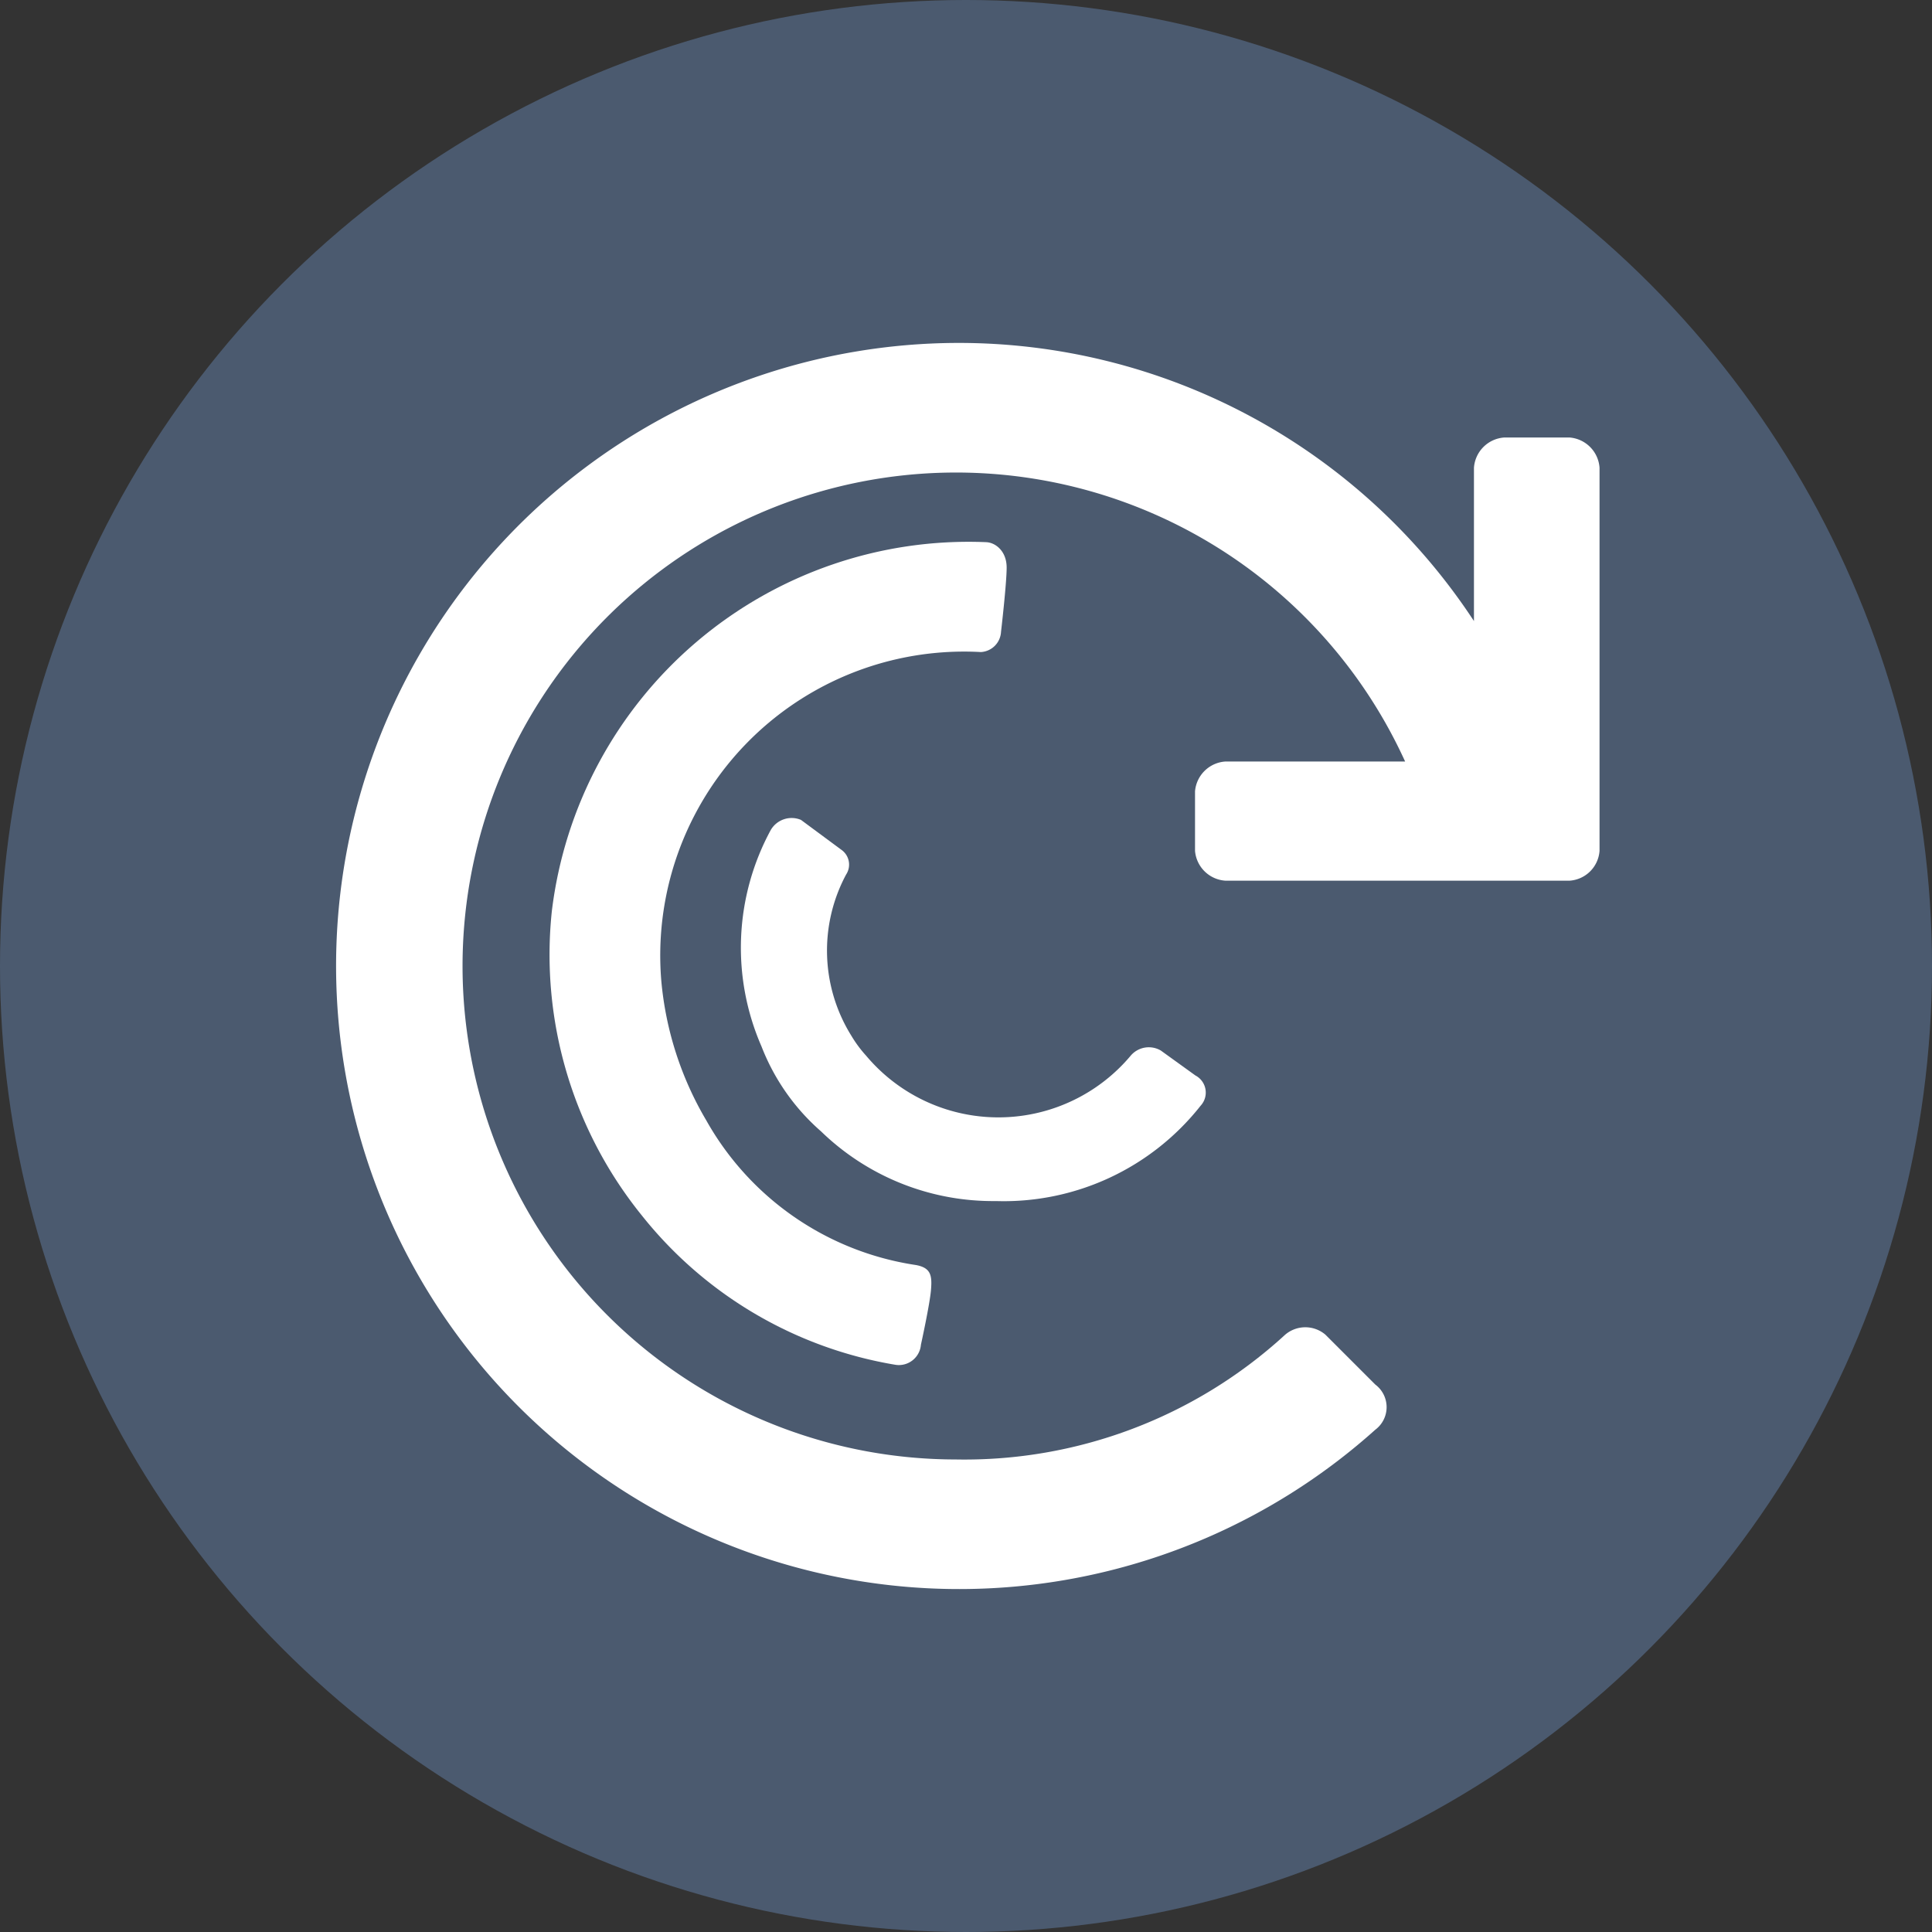 <svg xmlns="http://www.w3.org/2000/svg" viewBox="0 0 48 48"><rect x="0" y="0" width="48" height="48" fill="#333333" stroke="none"/><defs><style>.cls-1{fill:#4b5a6f;}.cls-2{fill:#fff;}</style></defs><g id="light_logos" data-name="light logos"><circle class="cls-1" cx="24" cy="24" r="24"/><path class="cls-2" d="M39,10.87H37.37a.81.81,0,0,0-.75.75v3.81A15.31,15.31,0,0,0,23.75,8.52a15.48,15.48,0,1,0,10.42,27,.7.7,0,0,0,0-1.12l-1.24-1.24a.77.77,0,0,0-1,0,11.78,11.78,0,0,1-8.19,3.1A12.26,12.26,0,1,1,34.91,18.92H30.44a.81.81,0,0,0-.75.74v1.48a.81.81,0,0,0,.75.74H39a.8.8,0,0,0,.74-.74V11.62A.81.81,0,0,0,39,10.87Z"/><path class="cls-2" d="M24.37,16.2a.53.53,0,0,0,.5-.5s.14-1.2.14-1.6-.27-.62-.51-.63a10.43,10.43,0,0,0-10.79,9.17,10.3,10.3,0,0,0,2.23,7.55,10.19,10.19,0,0,0,6.32,3.72.55.55,0,0,0,.62-.5s.22-1,.25-1.36,0-.55-.37-.62a7.19,7.19,0,0,1-5.21-3.59,8.26,8.26,0,0,1-1.12-3.47A7.55,7.55,0,0,1,24.37,16.2Z"/><path class="cls-2" d="M29.83,27.47a.48.48,0,0,0-.13-.75l-.86-.62a.59.59,0,0,0-.75.13,4.29,4.29,0,0,1-6.57,0,3.08,3.08,0,0,1-.37-.5,4,4,0,0,1-.13-4,.45.45,0,0,0-.12-.62l-1-.74a.6.6,0,0,0-.75.25A6.13,6.13,0,0,0,18.92,26a5.38,5.38,0,0,0,1.48,2.11,6.13,6.13,0,0,0,4.34,1.73A6.23,6.23,0,0,0,29.83,27.47Z"/></g></svg>